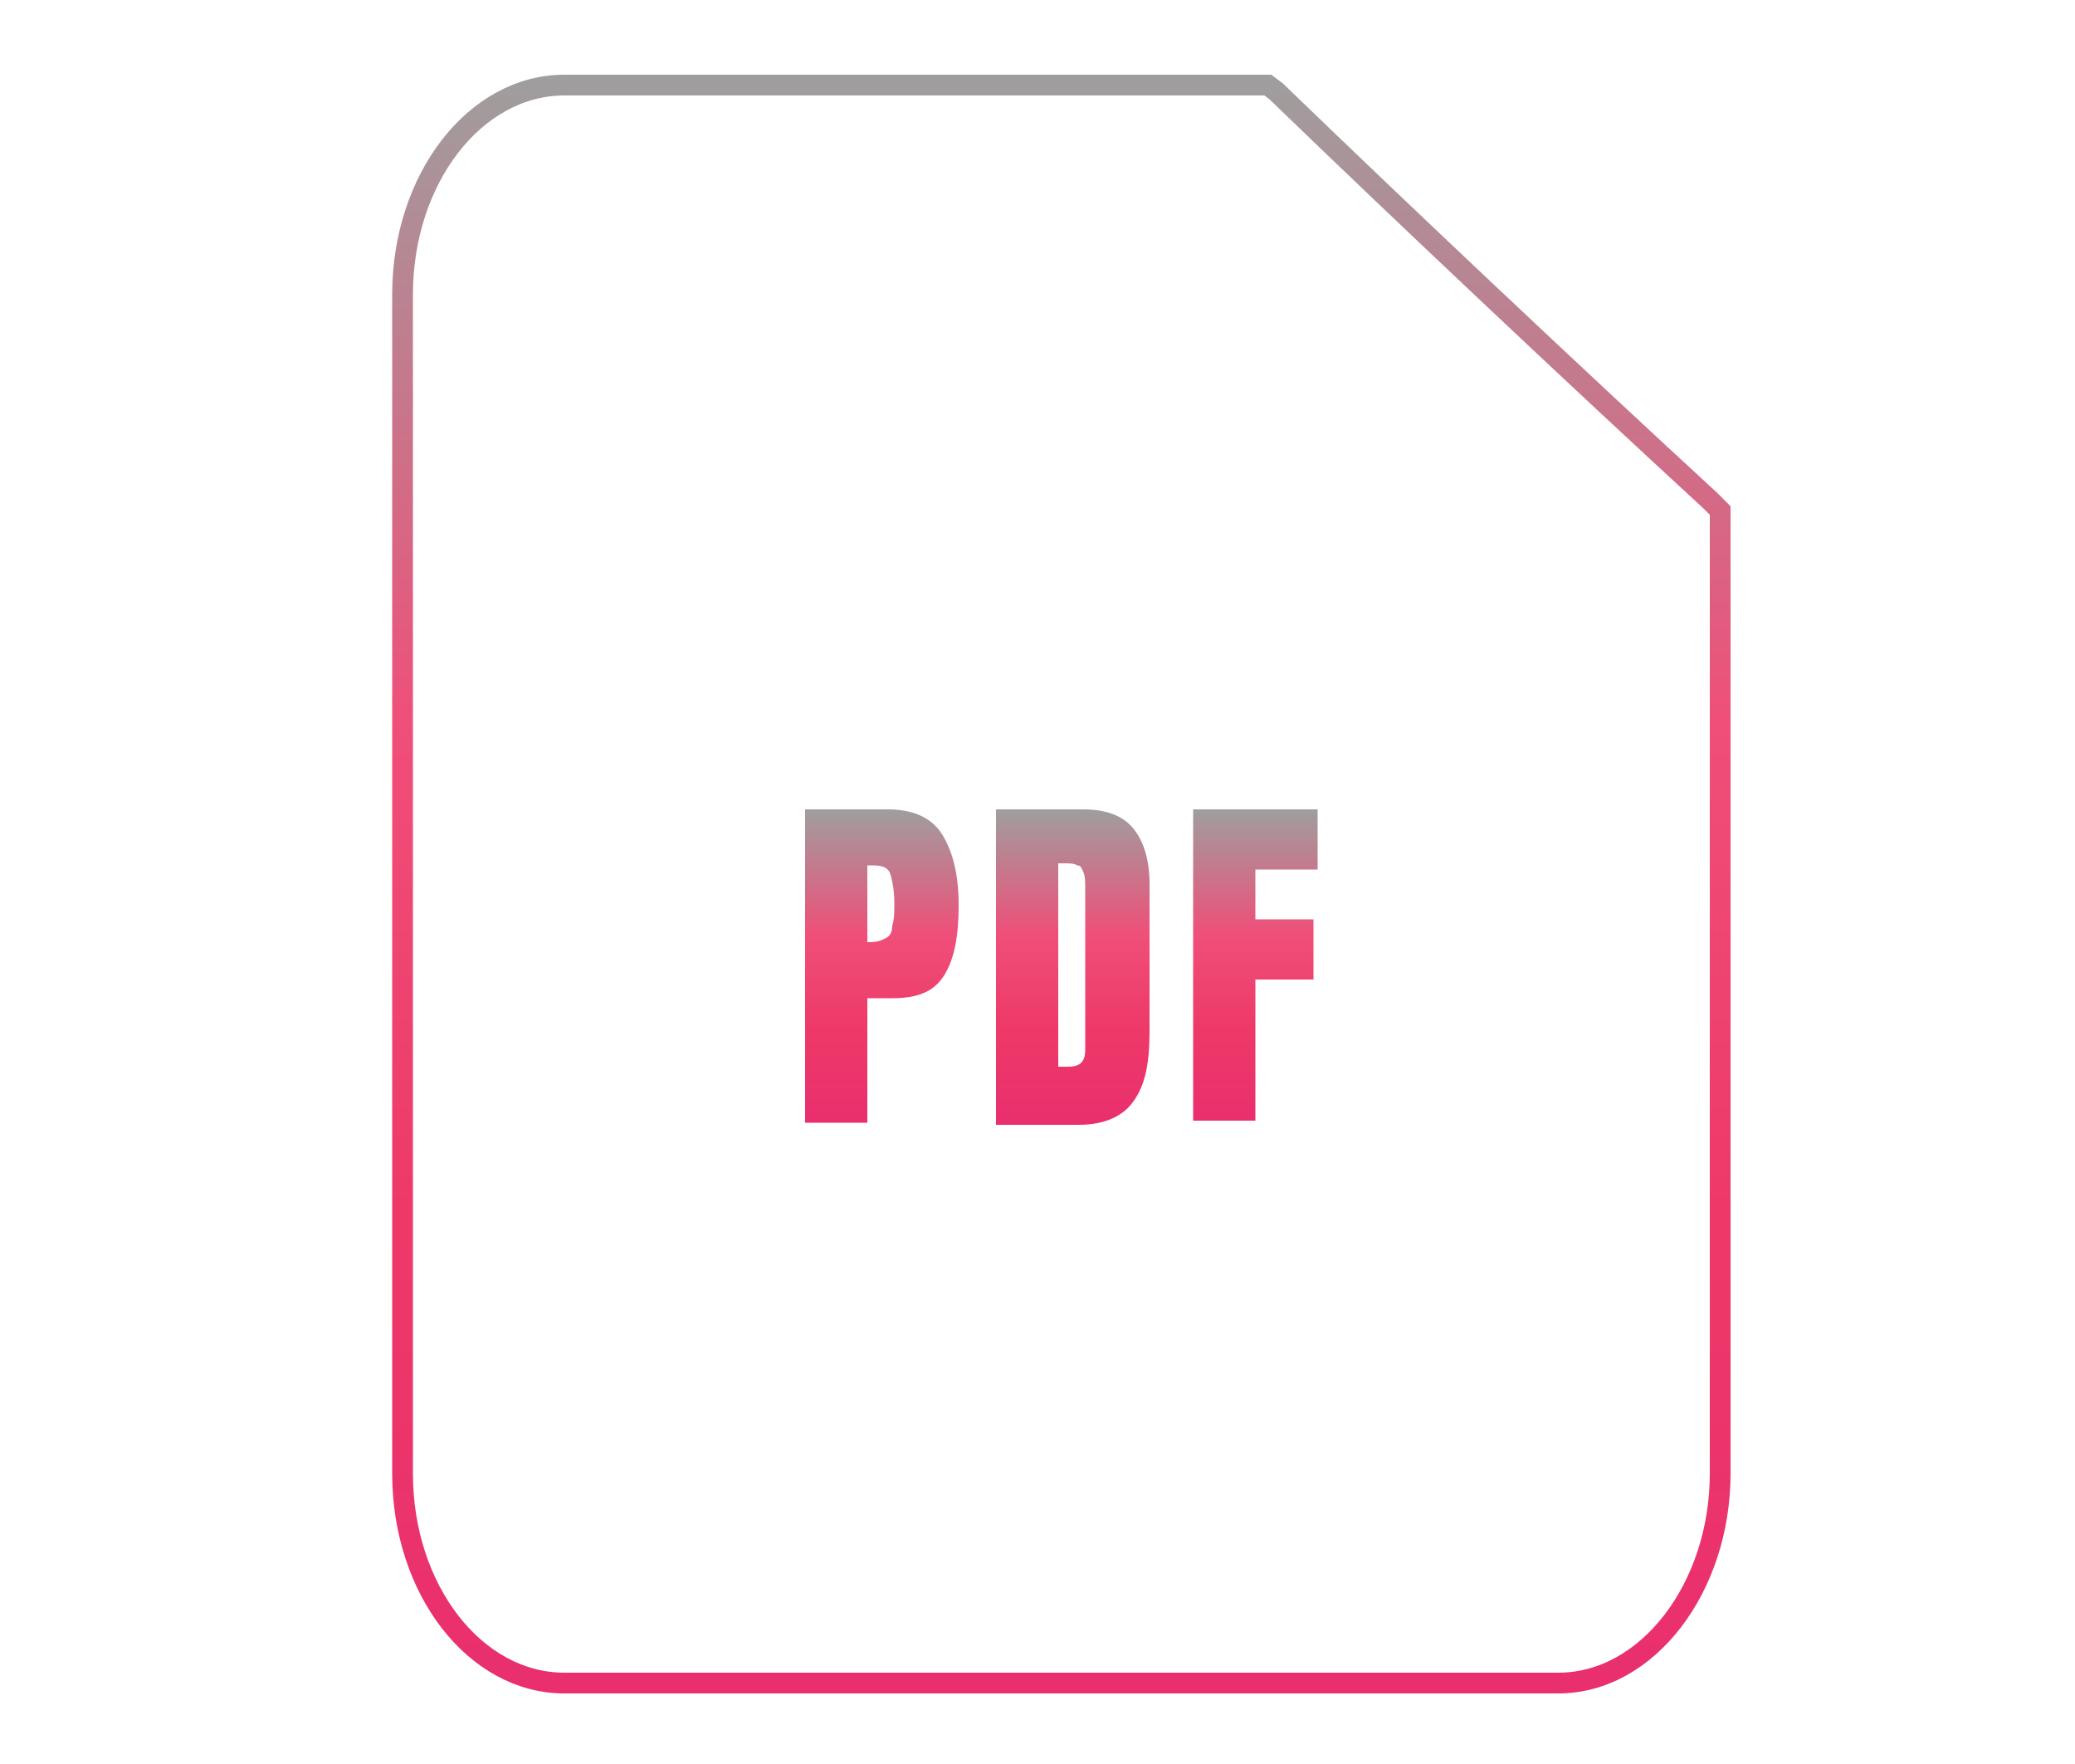 <?xml version="1.0" encoding="utf-8"?>
<!-- Generator: Adobe Illustrator 22.1.0, SVG Export Plug-In . SVG Version: 6.00 Build 0)  -->
<svg version="1.1" id="Layer_3" xmlns="http://www.w3.org/2000/svg" xmlns:xlink="http://www.w3.org/1999/xlink" x="0px" y="0px"
	 viewBox="0 0 100 85" style="enable-background:new 0 0 100 85;" xml:space="preserve">
<style type="text/css">
	.st0{fill:none;stroke:url(#SVGID_1_);stroke-miterlimit:10;}
	.st1{fill:url(#SVGID_2_);}
	.st2{fill:url(#SVGID_3_);}
	.st3{fill:url(#SVGID_4_);}
</style>
<g>
	<g>
		<linearGradient id="SVGID_1_" gradientUnits="userSpaceOnUse" x1="51.163" y1="81.57" x2="51.163" y2="3.639">
			<stop  offset="0" style="stop-color:#E92F6E"/>
			<stop  offset="0.3" style="stop-color:#EE3968"/>
			<stop  offset="0.6" style="stop-color:#EF4F79"/>
			<stop  offset="1" style="stop-color:#9F9E9E"/>
		</linearGradient>
		<path class="st0" d="M75.1,81.1H27.2c-4.3,0-7.8-4.5-7.8-10.1V14.2c0-5.6,3.5-10.1,7.8-10.1h33.9l0.4,0.3
			c6.1,5.9,14.7,14,20.9,19.7l0.5,0.5V71C82.9,76.5,79.4,81.1,75.1,81.1z"/>
	</g>
</g>
<g>
	<linearGradient id="SVGID_2_" gradientUnits="userSpaceOnUse" x1="42.464" y1="54.092" x2="42.464" y2="39.012">
		<stop  offset="0" style="stop-color:#E92F6E"/>
		<stop  offset="0.3" style="stop-color:#EE3968"/>
		<stop  offset="0.6" style="stop-color:#EF4F79"/>
		<stop  offset="1" style="stop-color:#9F9E9E"/>
	</linearGradient>
	<path class="st1" d="M38.8,39h4c1.2,0,2.1,0.4,2.6,1.2c0.5,0.8,0.8,1.9,0.8,3.4c0,1.5-0.2,2.6-0.7,3.4c-0.5,0.8-1.3,1.1-2.5,1.1
		h-1.2v6h-3V39z M41.9,45.4c0.4,0,0.6-0.1,0.8-0.2c0.2-0.1,0.3-0.3,0.3-0.6c0.1-0.3,0.1-0.6,0.1-1.1c0-0.6-0.1-1.1-0.2-1.4
		c-0.1-0.3-0.4-0.4-0.8-0.4h-0.3v3.7H41.9z"/>
	<linearGradient id="SVGID_3_" gradientUnits="userSpaceOnUse" x1="51.681" y1="54.092" x2="51.681" y2="39.012">
		<stop  offset="0" style="stop-color:#E92F6E"/>
		<stop  offset="0.3" style="stop-color:#EE3968"/>
		<stop  offset="0.6" style="stop-color:#EF4F79"/>
		<stop  offset="1" style="stop-color:#9F9E9E"/>
	</linearGradient>
	<path class="st2" d="M48,39h4.2c1.1,0,1.9,0.3,2.4,0.9s0.8,1.5,0.8,2.7l0,7.1c0,1.5-0.2,2.6-0.8,3.4c-0.5,0.7-1.4,1.1-2.6,1.1H48
		V39z M51.5,51.4c0.6,0,0.8-0.3,0.8-0.8v-7.8c0-0.3,0-0.6-0.1-0.8c-0.1-0.2-0.1-0.3-0.3-0.3c-0.1-0.1-0.4-0.1-0.6-0.1H51v9.8H51.5z"
		/>
	<linearGradient id="SVGID_4_" gradientUnits="userSpaceOnUse" x1="60.511" y1="54.092" x2="60.511" y2="39.012">
		<stop  offset="0" style="stop-color:#E92F6E"/>
		<stop  offset="0.3" style="stop-color:#EE3968"/>
		<stop  offset="0.6" style="stop-color:#EF4F79"/>
		<stop  offset="1" style="stop-color:#9F9E9E"/>
	</linearGradient>
	<path class="st3" d="M57.5,54.1V39h6v2.9h-3v2.4h2.8v2.9h-2.8v6.8H57.5z"/>
</g>
</svg>
